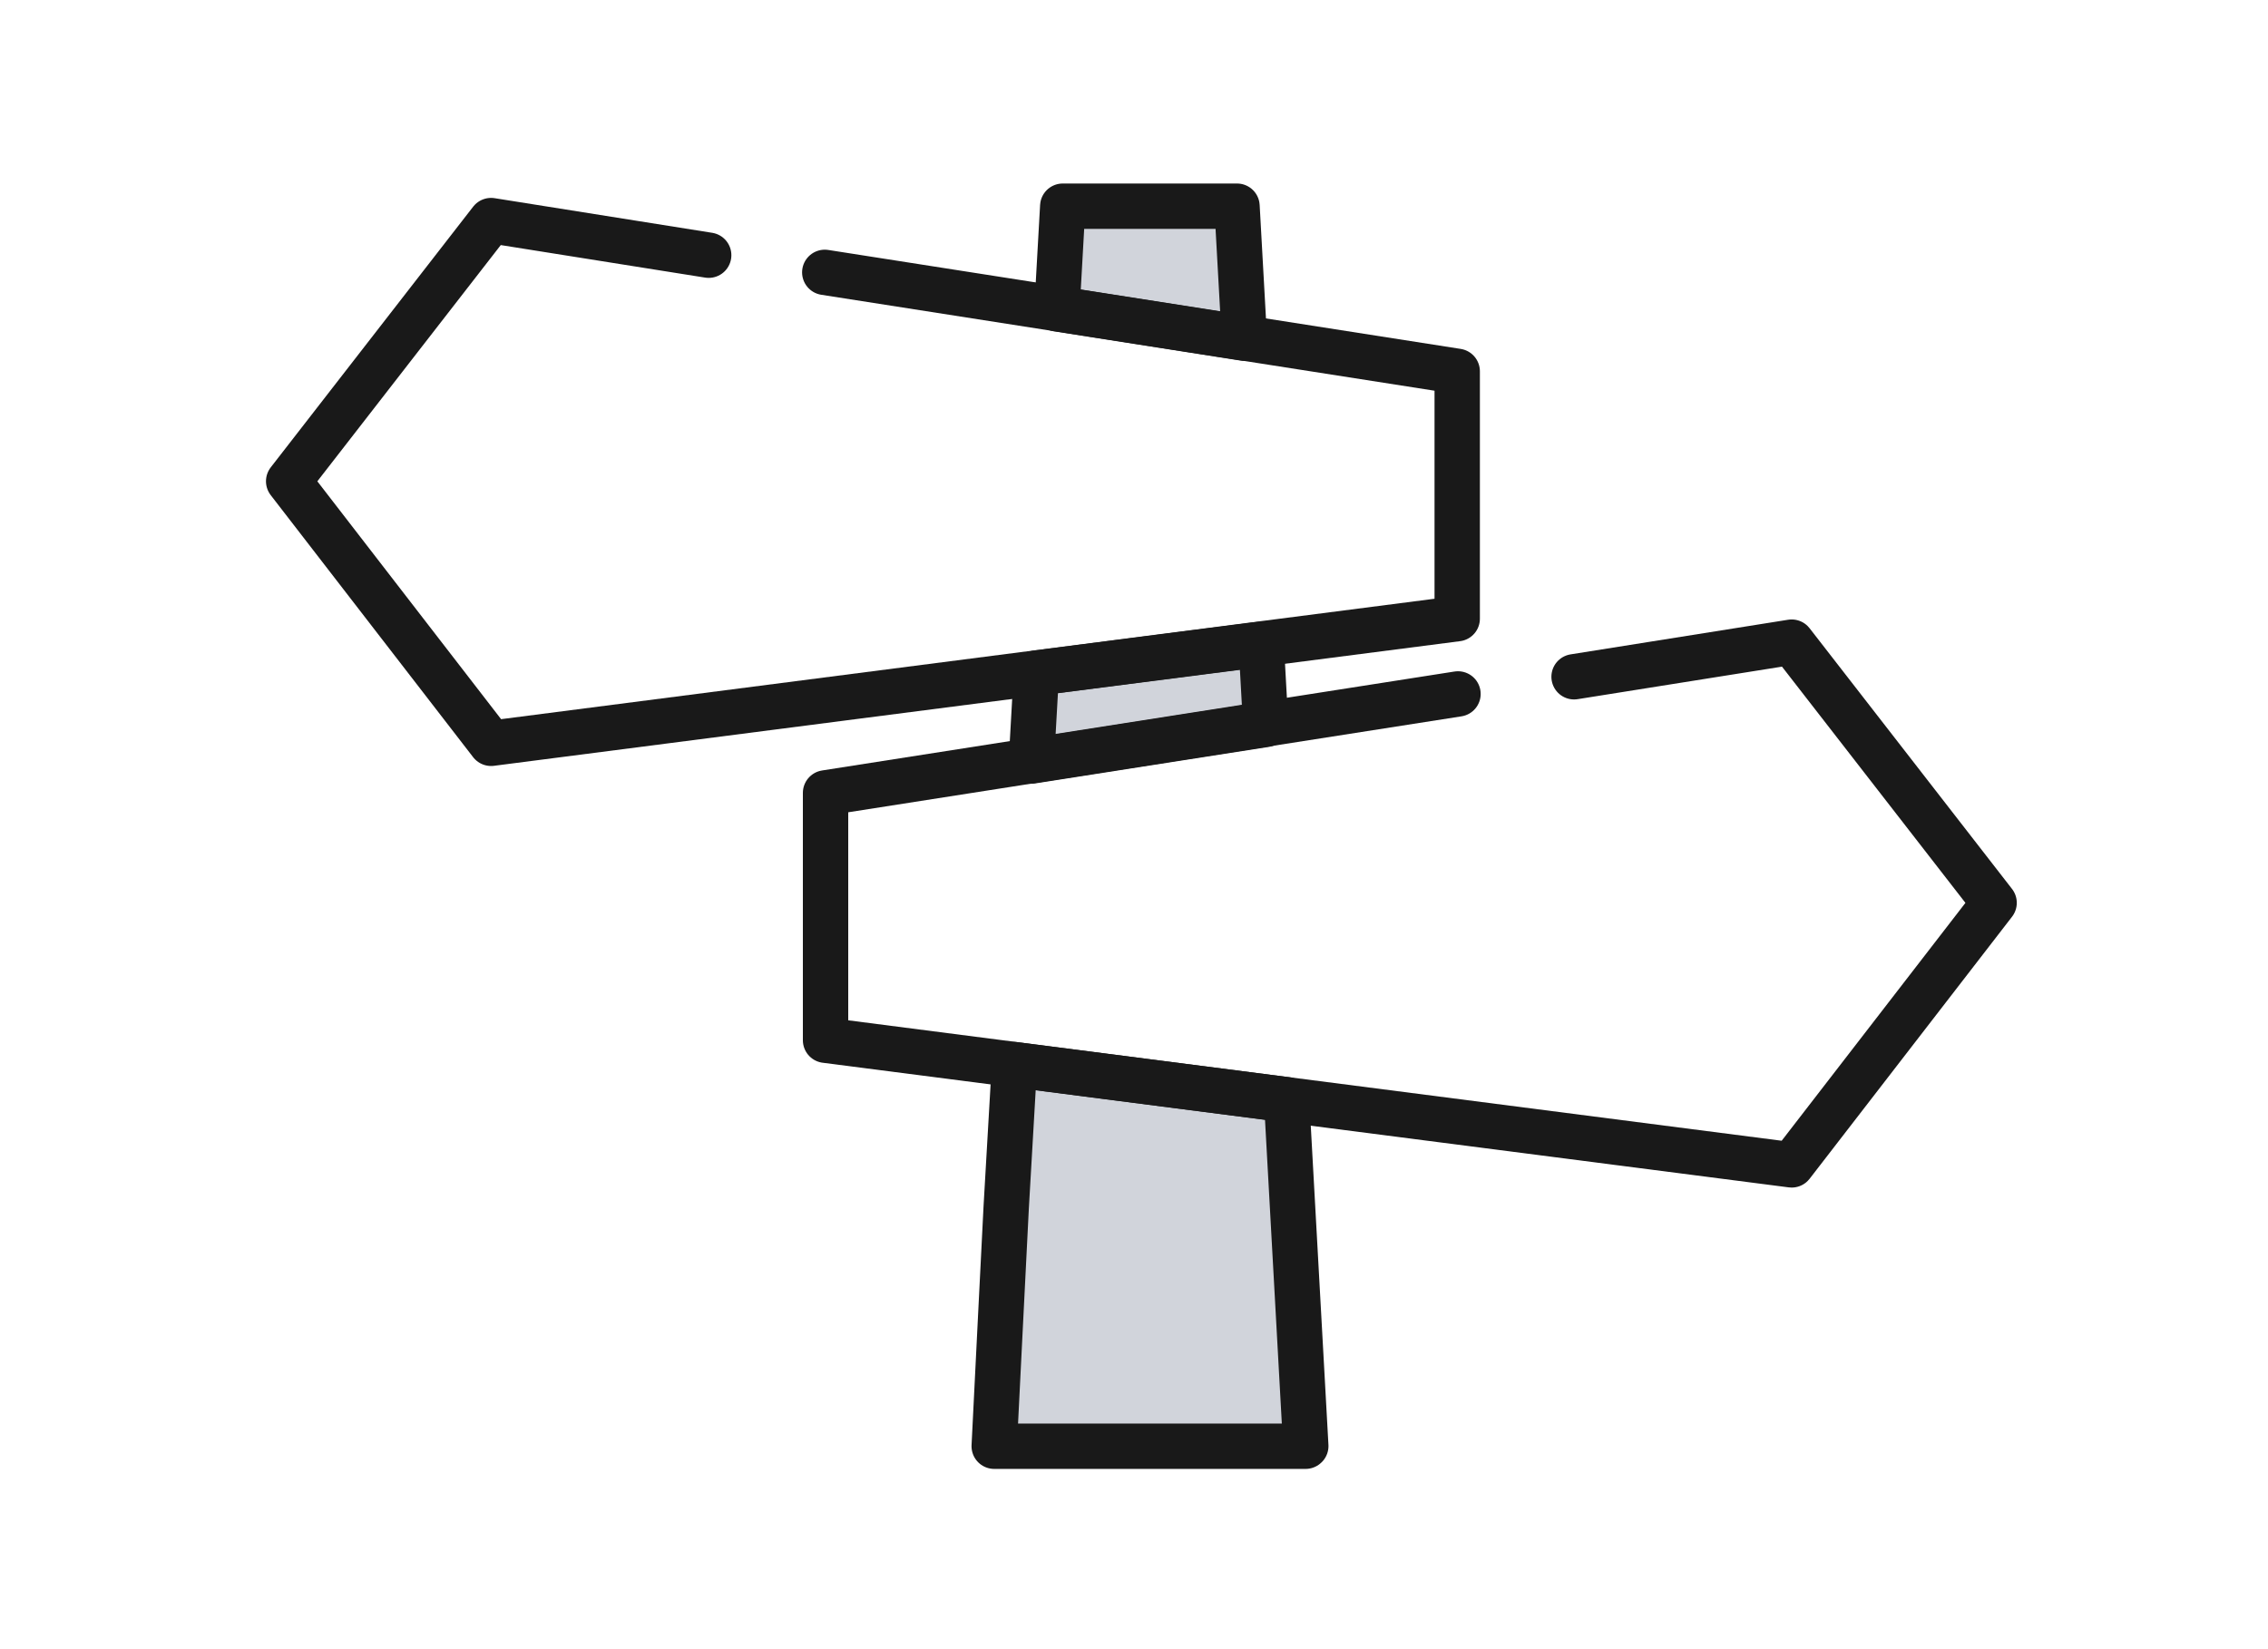 <svg xmlns="http://www.w3.org/2000/svg" xmlns:xlink="http://www.w3.org/1999/xlink" width="55" height="40" viewBox="0 0 55 40">
  <defs>
    <clipPath id="clip-Icon-bw-careercenter">
      <rect width="55" height="40"/>
    </clipPath>
  </defs>
  <g id="Icon-bw-careercenter" clip-path="url(#clip-Icon-bw-careercenter)">
    <path id="Subtraction_14" data-name="Subtraction 14" d="M4623.641,7022.078h-7.551l.146-2.922.145-2.878.2-3.456,6.6.852.465,8.4h0Zm-6.649-16.624h0l.12-2.128,5.453-.7.108,1.945-5.68.888Zm5.162-10.251h0l-4.542-.712.14-2.49h4.226l.178,3.2Z" transform="translate(-4591.98 -6987)" fill="#d1d4db" stroke="#191919" stroke-linecap="round" stroke-linejoin="round" stroke-width="1.1"/>
    <path id="Path_3595" data-name="Path 3595" d="M-3210.685-6950.2l5.277-.84,4.909,6.323-4.909,6.356-23.429-3.023v-6l15.337-2.4" transform="translate(3248.857 6966.615)" fill="none" stroke="#191919" stroke-linecap="round" stroke-linejoin="round" stroke-width="1.1"/>
    <path id="Path_3596" data-name="Path 3596" d="M-3218.651-6950.2l-5.277-.84-4.909,6.323,4.909,6.356,23.429-3.023v-6l-15.337-2.4" transform="translate(3235.837 6956.39)" fill="none" stroke="#191919" stroke-linecap="round" stroke-linejoin="round" stroke-width="1.1"/>
  </g>
</svg>
